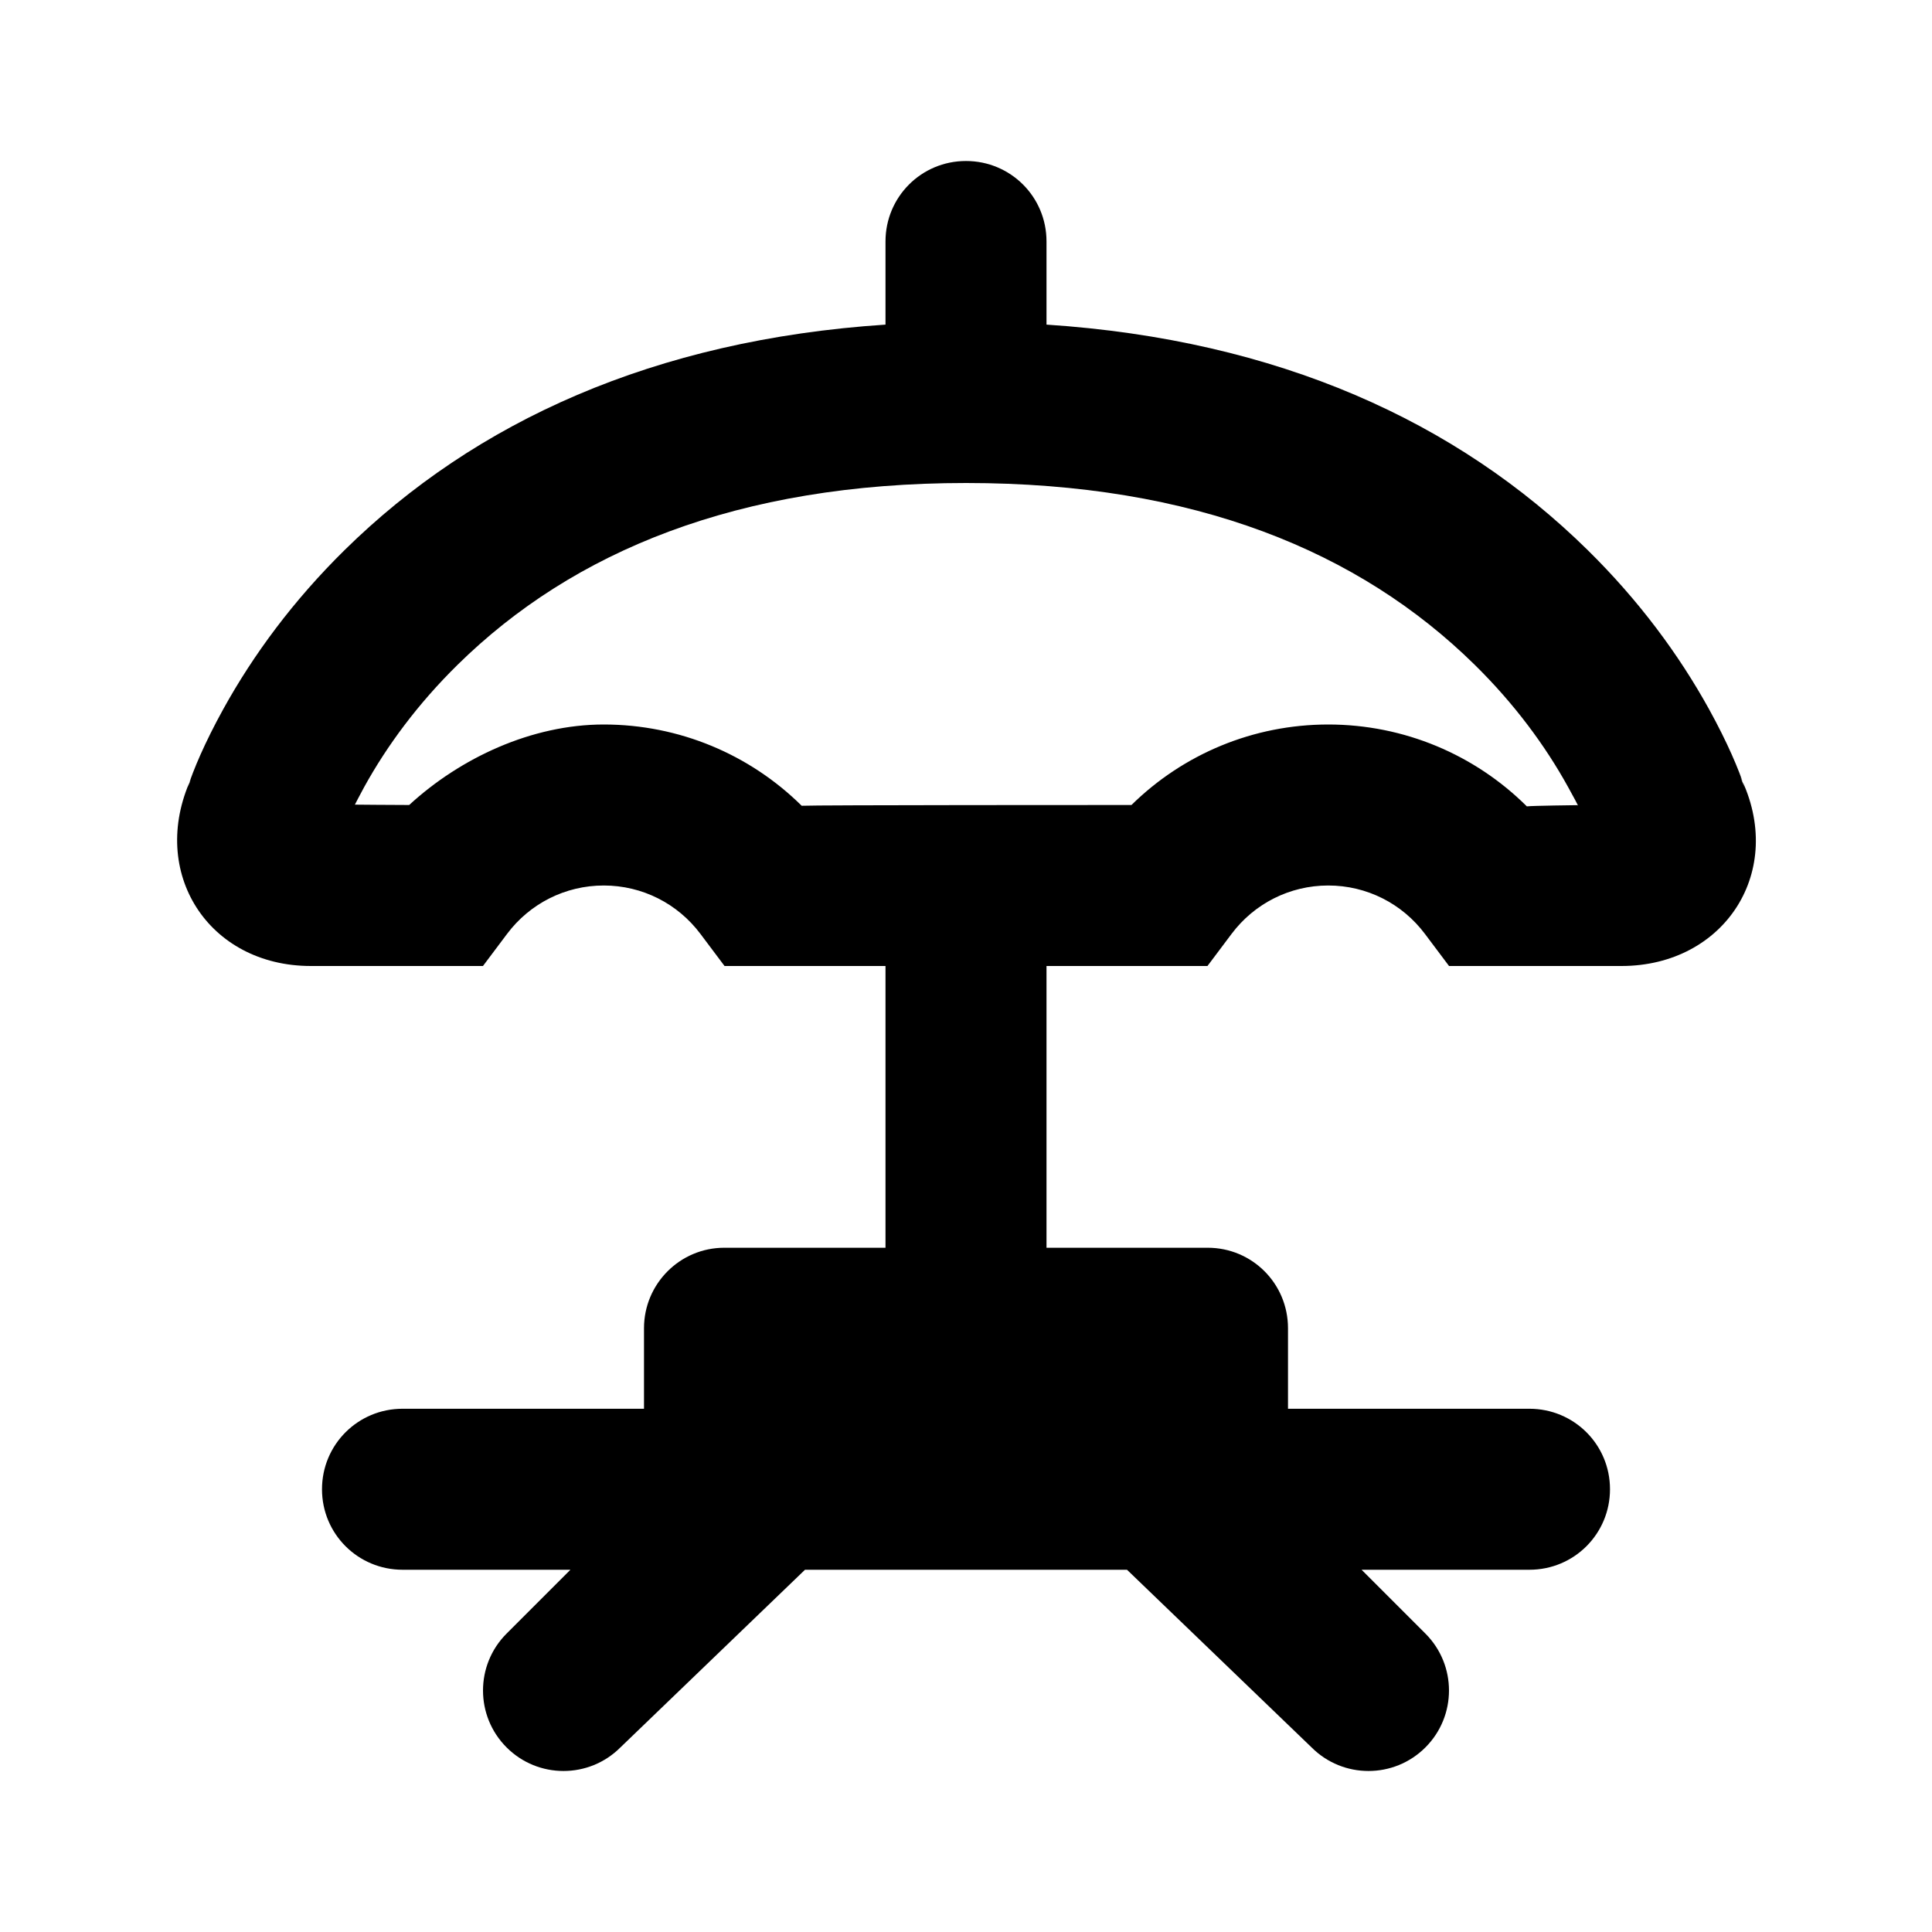 <?xml version="1.0" encoding="UTF-8"?>
<svg width="48px" height="48px" viewBox="0 0 48 48" version="1.1" xmlns="http://www.w3.org/2000/svg" xmlns:xlink="http://www.w3.org/1999/xlink">
    <!-- Generator: Sketch 49.3 (51167) - http://www.bohemiancoding.com/sketch -->
    <title>theicons.co/svg/city-04</title>
    <desc>Created with Sketch.</desc>
    <defs></defs>
    <g id="The-Icons" stroke="none" stroke-width="1" fill="none" fill-rule="evenodd">
        <g id="v-1.5" transform="translate(-576, -96)" fill="#000000">
            <g id="City" transform="translate(96, 96)">
                <g id="Terrace" transform="translate(480, 0)">
                    <path d="M20,39 L15.414,43.414 C14.633,44.195 13.367,44.195 12.586,43.414 C11.805,42.633 11.805,41.367 12.586,40.586 L14.172,39 L10.002,39 C8.896,39 8,38.112 8,37 C8,35.895 8.889,35 10.002,35 L16,35 L16,33 C16,31.895 16.895,31 17.994,31 L22,31 L22,24 L18.001,24 L17.401,23.201 C16.836,22.449 15.957,22 15,22 C14.043,22 13.164,22.449 12.599,23.201 L11.999,24 L7.724,24 C5.175,24 3.685,21.672 4.747,19.346 L4.662,19.568 C4.801,19.132 5.085,18.456 5.546,17.62 C6.294,16.266 7.289,14.918 8.565,13.663 C11.804,10.477 16.249,8.445 22,8.065 L22,5.998 C22,4.895 22.888,4 24,4 C25.105,4 26,4.887 26,5.998 L26,8.065 C31.754,8.444 36.202,10.476 39.442,13.663 C40.718,14.918 41.713,16.266 42.461,17.62 C42.922,18.456 43.206,19.132 43.345,19.568 L43.234,19.291 C44.388,21.627 42.856,24 40.283,24 L36.001,24 L35.401,23.201 C34.836,22.449 33.957,22 33,22 C32.043,22 31.164,22.449 30.599,23.201 L29.999,24 L26,24 L26,31 L30.006,31 C31.107,31 32,31.888 32,33 L32,35 L37.998,35 C39.104,35 40,35.888 40,37 C40,38.105 39.111,39 37.998,39 L33.828,39 L35.414,40.586 C36.195,41.367 36.195,42.633 35.414,43.414 C34.633,44.195 33.367,44.195 32.586,43.414 L28,39 L19.733,39 L20,39 Z M19.918,20.019 C20.191,20 27.796,20 28.111,20 C29.4,18.732 31.14,18 33,18 C34.882,18 36.642,18.749 37.934,20.034 C38.069,20.017 39.195,20.004 39.195,20.004 C39.195,20.004 39.288,20.15 38.959,19.554 C38.39,18.523 37.624,17.486 36.637,16.515 C33.775,13.7 29.679,12 24.003,12 C18.328,12 14.232,13.7 11.37,16.515 C10.383,17.486 9.617,18.523 9.048,19.554 C8.961,19.711 8.817,19.991 8.817,19.991 C8.817,19.991 9.775,20 10.166,20 C11.437,18.83 13.211,18 15,18 C16.874,18 18.627,18.743 19.918,20.019 Z" id="Combined-Shape"></path>
                </g>
            </g>
        </g>
    </g>
</svg>